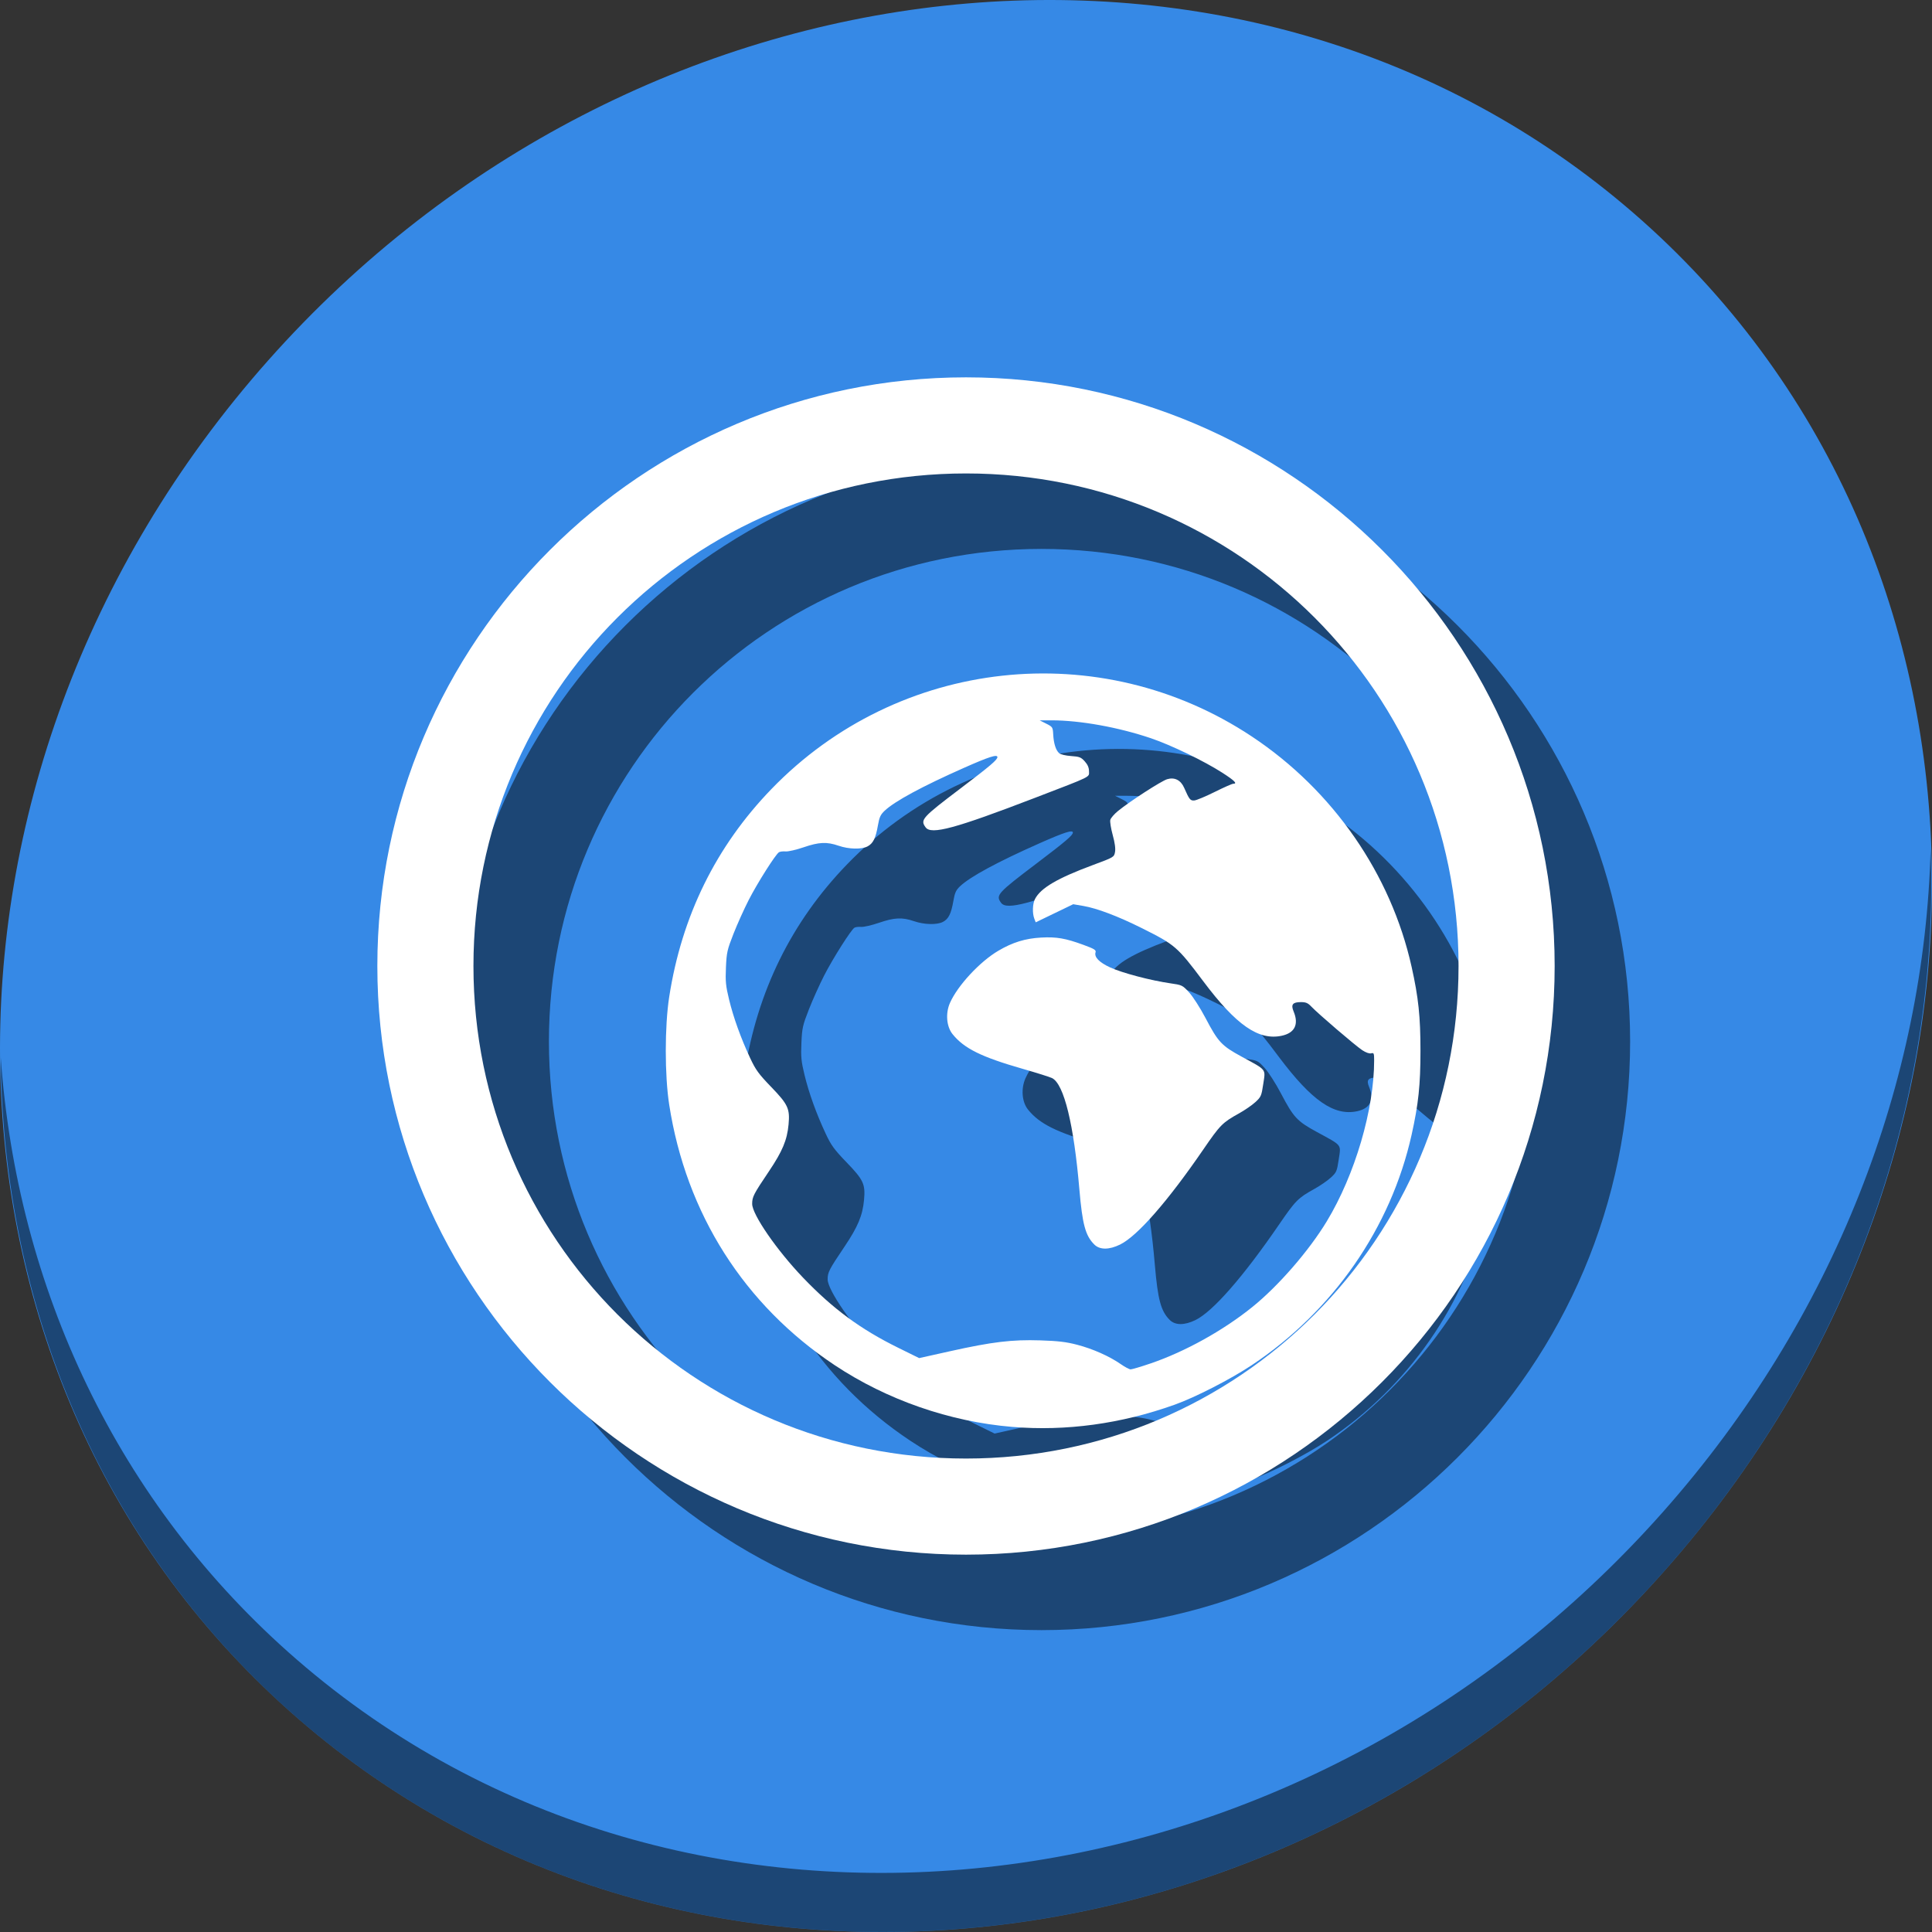 <?xml version="1.0" encoding="UTF-8" standalone="no"?>
<!-- Created with Inkscape (http://www.inkscape.org/) -->

<svg
   xmlns:dc="http://purl.org/dc/elements/1.1/"
   xmlns:cc="http://creativecommons.org/ns#"
   xmlns:rdf="http://www.w3.org/1999/02/22-rdf-syntax-ns#"
   xmlns:svg="http://www.w3.org/2000/svg"
   xmlns="http://www.w3.org/2000/svg"
   xmlns:sodipodi="http://sodipodi.sourceforge.net/DTD/sodipodi-0.dtd"
   xmlns:inkscape="http://www.inkscape.org/namespaces/inkscape"
   width="512"
   height="512"
   id="svg3615"
   sodipodi:version="0.32"
   inkscape:version="0.92.3 (2405546, 2018-03-11)"
   version="1.0"
   sodipodi:docname="quassel.svg"
   inkscape:output_extension="org.inkscape.output.svgz.inkscape"
   inkscape:export-filename="/home/pinheiro/pics/oxygen/scalable/apps/quassel.png"
   inkscape:export-xdpi="360"
   inkscape:export-ydpi="360">
  <rect width="100%" height="100%" fill="#333333" stroke="none"/>
  <defs
     id="defs3617">
    <radialGradient
       id="polygon413_1_"
       cx="7976.346"
       cy="-10508.842"
       r="13293.867"
       gradientTransform="matrix(0.022,0,0,-0.025,721.167,674.674)"
       gradientUnits="userSpaceOnUse">
      <stop
         offset="0"
         style="stop-color:#80FF80"
         id="stop388" />
      <stop
         offset="1"
         style="stop-color:#0f0"
         id="stop390" />
    </radialGradient>
    <radialGradient
       gradientUnits="userSpaceOnUse"
       gradientTransform="matrix(0.019,0,0,-0.019,770.9,757.886)"
       r="17925.004"
       cy="-7278.269"
       cx="6611.756"
       id="path125302_1_">
      <stop
         id="stop6"
         style="stop-color:#0101FF"
         offset="0" />
      <stop
         id="stop8"
         style="stop-color:#000080"
         offset="1" />
    </radialGradient>
  </defs>
  <sodipodi:namedview
     id="base"
     pagecolor="#ffffff"
     bordercolor="#666666"
     borderopacity="1.0"
     inkscape:pageopacity="0.0"
     inkscape:pageshadow="2"
     inkscape:zoom="0.17677671"
     inkscape:cx="-415.18303"
     inkscape:cy="-3.8627056"
     inkscape:document-units="px"
     inkscape:current-layer="layer1"
     showgrid="false"
     showguides="true"
     inkscape:guide-bbox="true"
     inkscape:window-width="1016"
     inkscape:window-height="643"
     inkscape:window-x="12"
     inkscape:window-y="65"
     inkscape:window-maximized="0" />
  <g
     inkscape:label="Camada 1"
     inkscape:groupmode="layer"
     id="layer1"
     transform="translate(-451.696,-668.599)">
    <g
       id="g920">
      <path
         style="fill:#3689e6;fill-opacity:1;stroke-width:11.11"
         inkscape:connector-curvature="0"
         d="m 884.61,725.074 c 102.193,88.573 105.827,249.7 8.117,359.898 -97.71,110.199 -259.75,127.728 -361.943,39.154 C 428.59,1035.55 424.956,874.426 522.666,764.225 620.376,654.027 782.417,636.498 884.61,725.074 Z"
         id="path1165" />
      <path
         style="opacity:1;fill:#000000;fill-opacity:0.49;stroke-width:11.11"
         inkscape:connector-curvature="0"
         d="m 963.332,893.503 c -1.551,61.312 -25.161,124.155 -70.966,175.813 -97.71,110.198 -259.75,127.728 -361.943,39.154 -47.899,-41.516 -74.229,-98.948 -78.532,-159.644 0.605,66.357 26.924,130.255 78.885,175.29 102.193,88.576 264.241,71.038 361.943,-39.152 49.705,-56.059 73.005,-125.291 70.613,-191.462 z"
         id="path1167" />
      <g
         style="fill:#000000;fill-opacity:0.49"
         transform="translate(20,20)"
         id="g910">
        <path
           style="fill:#000000;stroke-width:0.391;fill-opacity:0.49"
           d="m 719.937,1046.739 c -16.542,-1.375 -33.181,-7.154 -46.981,-16.317 -24.027,-15.955 -39.448,-40.213 -43.917,-69.081 -1.206,-7.793 -1.206,-20.748 0,-28.54 3.318,-21.435 12.381,-39.869 27.081,-55.081 33.657,-34.83 87.072,-40.672 127.349,-13.929 21.481,14.263 36.836,36.407 42.321,61.036 1.811,8.132 2.345,13.194 2.345,22.243 0,9.049 -0.534,14.112 -2.345,22.243 -5.496,24.676 -20.834,46.771 -42.418,61.101 -5.614,3.728 -14.885,8.479 -20.368,10.441 -14.2,5.079 -28.782,7.071 -43.066,5.884 z m 36.661,-16.807 c 9.162,-3.131 19.218,-8.707 26.96,-14.948 6.91,-5.57 15.018,-14.898 19.752,-22.725 7.469,-12.348 12.548,-29.611 12.548,-42.652 0,-1.886 -0.071,-2.054 -0.79,-1.866 -0.479,0.125 -1.412,-0.205 -2.371,-0.838 -1.798,-1.188 -11.713,-9.676 -13.454,-11.518 -0.931,-0.985 -1.462,-1.216 -2.79,-1.216 -2.193,0 -2.699,0.648 -1.935,2.474 1.43,3.419 0.307,5.706 -3.163,6.443 -6.129,1.301 -12.038,-2.799 -20.739,-14.391 -6.962,-9.275 -7.476,-9.719 -16.47,-14.205 -6.175,-3.08 -11.742,-5.186 -15.328,-5.8 l -2.704,-0.463 -4.971,2.4 -4.971,2.4 -0.376,-0.988 c -0.549,-1.443 -0.46,-3.942 0.186,-5.189 1.515,-2.925 5.924,-5.51 15.383,-9.021 5.521,-2.049 5.572,-2.079 5.826,-3.428 0.169,-0.897 -0.039,-2.433 -0.607,-4.504 -0.474,-1.729 -0.764,-3.536 -0.644,-4.015 0.12,-0.479 1.036,-1.54 2.035,-2.358 3.12,-2.553 11.492,-7.965 13.037,-8.427 1.969,-0.589 3.604,0.235 4.497,2.266 1.381,3.141 1.619,3.441 2.683,3.368 0.562,-0.038 2.99,-1.05 5.397,-2.248 2.407,-1.198 4.621,-2.178 4.922,-2.178 1.196,0 0.392,-0.815 -2.879,-2.921 -4.799,-3.09 -13.564,-7.326 -18.89,-9.131 -8.645,-2.929 -18.803,-4.759 -26.41,-4.759 h -3.12 l 1.747,0.88 c 1.687,0.849 1.75,0.947 1.85,2.834 0.128,2.418 0.696,4.218 1.575,4.991 0.388,0.341 1.725,0.661 3.176,0.761 2.218,0.152 2.633,0.315 3.621,1.419 0.779,0.871 1.116,1.663 1.116,2.624 0,1.641 1.033,1.134 -14.312,7.029 -21.21,8.149 -27.501,9.848 -28.981,7.83 -1.487,-2.028 -1.016,-2.551 9.427,-10.46 7.637,-5.784 9.592,-7.447 9.592,-8.161 0,-0.804 -2.252,-0.083 -8.808,2.822 -11.129,4.931 -18.405,8.866 -21.088,11.403 -1.092,1.033 -1.395,1.703 -1.784,3.946 -0.58,3.344 -1.279,4.737 -2.76,5.502 -1.594,0.823 -4.942,0.741 -7.647,-0.189 -3.132,-1.076 -5.193,-0.983 -9.281,0.418 -1.926,0.66 -4.063,1.152 -4.75,1.093 -0.687,-0.059 -1.484,0.037 -1.77,0.214 -0.901,0.556 -5.707,8.139 -8.02,12.655 -1.221,2.385 -3.036,6.414 -4.033,8.955 -1.669,4.256 -1.827,4.957 -2.001,8.92 -0.163,3.708 -0.049,4.879 0.827,8.495 1.16,4.79 3.106,10.193 5.58,15.498 1.474,3.159 2.245,4.219 5.61,7.707 4.438,4.601 4.964,5.74 4.579,9.912 -0.382,4.133 -1.625,7.104 -5.191,12.403 -4.112,6.111 -4.453,6.773 -4.453,8.657 0,2.817 6.559,12.318 13.507,19.565 7.92,8.261 15.213,13.635 25.161,18.539 l 5.585,2.753 8.117,-1.807 c 11.233,-2.5 16.466,-3.131 23.974,-2.891 4.752,0.152 6.88,0.406 9.807,1.171 4.128,1.079 8.529,3.035 11.53,5.127 1.077,0.75 2.246,1.374 2.599,1.386 0.353,0.011 2.731,-0.693 5.285,-1.566 z m -14.915,-31.539 c -2.337,-2.333 -3.15,-5.345 -3.938,-14.572 -1.474,-17.269 -4.072,-27.89 -7.218,-29.505 -0.549,-0.282 -4.081,-1.396 -7.849,-2.477 -10.938,-3.136 -15.492,-5.391 -18.544,-9.182 -1.617,-2.009 -1.907,-5.524 -0.684,-8.285 2.039,-4.603 7.904,-10.924 12.82,-13.816 3.79,-2.23 7.132,-3.261 11.321,-3.492 4.087,-0.226 6.454,0.182 11.237,1.937 2.889,1.06 3.39,1.37 3.198,1.976 -0.399,1.255 0.972,2.669 3.886,4.008 3.143,1.444 10.691,3.443 15.765,4.175 3.326,0.48 3.377,0.504 5.181,2.482 1.002,1.099 2.941,4.129 4.308,6.734 3.345,6.372 4.258,7.351 9.547,10.229 6.77,3.683 6.366,3.179 5.765,7.214 -0.478,3.206 -0.593,3.472 -2.105,4.86 -0.88,0.808 -2.833,2.152 -4.34,2.988 -4.366,2.42 -4.985,3.046 -9.426,9.522 -9.453,13.786 -17.487,22.968 -22.07,25.223 -2.932,1.442 -5.4,1.436 -6.855,-0.018 z"
           id="path906"
           inkscape:connector-curvature="0" />
        <path
           inkscape:connector-curvature="0"
           id="path908"
           d="m 707.696,768.599 c -86.006,0 -156,69.994 -156,156 0,86.006 69.994,156 156,156 86.005,0 156,-69.994 156,-156 0,-86.006 -69.995,-156 -156,-156 z m 0,25.469 c 72.241,0 130.529,58.29 130.529,130.531 0,72.241 -58.289,130.529 -130.529,130.529 -72.241,0 -130.531,-58.288 -130.531,-130.529 0,-72.241 58.29,-130.531 130.531,-130.531 z"
           style="color:#000000;font-style:normal;font-variant:normal;font-weight:normal;font-stretch:normal;font-size:medium;line-height:normal;font-family:sans-serif;font-variant-ligatures:normal;font-variant-position:normal;font-variant-caps:normal;font-variant-numeric:normal;font-variant-alternates:normal;font-feature-settings:normal;text-indent:0;text-align:start;text-decoration:none;text-decoration-line:none;text-decoration-style:solid;text-decoration-color:#000000;letter-spacing:normal;word-spacing:normal;text-transform:none;writing-mode:lr-tb;direction:ltr;text-orientation:mixed;dominant-baseline:auto;baseline-shift:baseline;text-anchor:start;white-space:normal;shape-padding:0;clip-rule:nonzero;display:inline;overflow:visible;visibility:visible;opacity:1;isolation:auto;mix-blend-mode:normal;color-interpolation:sRGB;color-interpolation-filters:linearRGB;solid-color:#000000;solid-opacity:1;vector-effect:none;fill:#000000;fill-opacity:0.49;fill-rule:nonzero;stroke:none;stroke-width:25.469;stroke-linecap:butt;stroke-linejoin:miter;stroke-miterlimit:4;stroke-dasharray:none;stroke-dashoffset:0;stroke-opacity:1;color-rendering:auto;image-rendering:auto;shape-rendering:auto;text-rendering:auto;enable-background:accumulate" />
      </g>
      <g
         id="g904">
        <path
           inkscape:connector-curvature="0"
           id="path887"
           d="m 719.937,1046.739 c -16.542,-1.375 -33.181,-7.154 -46.981,-16.317 -24.027,-15.955 -39.448,-40.213 -43.917,-69.081 -1.206,-7.793 -1.206,-20.748 0,-28.54 3.318,-21.435 12.381,-39.869 27.081,-55.081 33.657,-34.83 87.072,-40.672 127.349,-13.929 21.481,14.263 36.836,36.407 42.321,61.036 1.811,8.132 2.345,13.194 2.345,22.243 0,9.049 -0.534,14.112 -2.345,22.243 -5.496,24.676 -20.834,46.771 -42.418,61.101 -5.614,3.728 -14.885,8.479 -20.368,10.441 -14.2,5.079 -28.782,7.071 -43.066,5.884 z m 36.661,-16.807 c 9.162,-3.131 19.218,-8.707 26.96,-14.948 6.91,-5.57 15.018,-14.898 19.752,-22.725 7.469,-12.348 12.548,-29.611 12.548,-42.652 0,-1.886 -0.071,-2.054 -0.79,-1.866 -0.479,0.125 -1.412,-0.205 -2.371,-0.838 -1.798,-1.188 -11.713,-9.676 -13.454,-11.518 -0.931,-0.985 -1.462,-1.216 -2.79,-1.216 -2.193,0 -2.699,0.648 -1.935,2.474 1.43,3.419 0.307,5.706 -3.163,6.443 -6.129,1.301 -12.038,-2.799 -20.739,-14.391 -6.962,-9.275 -7.476,-9.719 -16.47,-14.205 -6.175,-3.08 -11.742,-5.186 -15.328,-5.8 l -2.704,-0.463 -4.971,2.4 -4.971,2.4 -0.376,-0.988 c -0.549,-1.443 -0.46,-3.942 0.186,-5.189 1.515,-2.925 5.924,-5.51 15.383,-9.021 5.521,-2.049 5.572,-2.079 5.826,-3.428 0.169,-0.897 -0.039,-2.433 -0.607,-4.504 -0.474,-1.729 -0.764,-3.536 -0.644,-4.015 0.12,-0.479 1.036,-1.54 2.035,-2.358 3.12,-2.553 11.492,-7.965 13.037,-8.427 1.969,-0.589 3.604,0.235 4.497,2.266 1.381,3.141 1.619,3.441 2.683,3.368 0.562,-0.038 2.99,-1.05 5.397,-2.248 2.407,-1.198 4.621,-2.178 4.922,-2.178 1.196,0 0.392,-0.815 -2.879,-2.921 -4.799,-3.09 -13.564,-7.326 -18.89,-9.131 -8.645,-2.929 -18.803,-4.759 -26.41,-4.759 h -3.12 l 1.747,0.88 c 1.687,0.849 1.75,0.947 1.85,2.834 0.128,2.418 0.696,4.218 1.575,4.991 0.388,0.341 1.725,0.661 3.176,0.761 2.218,0.152 2.633,0.315 3.621,1.419 0.779,0.871 1.116,1.663 1.116,2.624 0,1.641 1.033,1.134 -14.312,7.029 -21.21,8.149 -27.501,9.848 -28.981,7.83 -1.487,-2.028 -1.016,-2.551 9.427,-10.46 7.637,-5.784 9.592,-7.447 9.592,-8.161 0,-0.804 -2.252,-0.083 -8.808,2.822 -11.129,4.931 -18.405,8.866 -21.088,11.403 -1.092,1.033 -1.395,1.703 -1.784,3.946 -0.58,3.344 -1.279,4.737 -2.76,5.502 -1.594,0.823 -4.942,0.741 -7.647,-0.189 -3.132,-1.076 -5.193,-0.983 -9.281,0.418 -1.926,0.66 -4.063,1.152 -4.75,1.093 -0.687,-0.059 -1.484,0.037 -1.77,0.214 -0.901,0.556 -5.707,8.139 -8.02,12.655 -1.221,2.385 -3.036,6.414 -4.033,8.955 -1.669,4.256 -1.827,4.957 -2.001,8.92 -0.163,3.708 -0.049,4.879 0.827,8.495 1.16,4.79 3.106,10.193 5.58,15.498 1.474,3.159 2.245,4.219 5.61,7.707 4.438,4.601 4.964,5.74 4.579,9.912 -0.382,4.133 -1.625,7.104 -5.191,12.403 -4.112,6.111 -4.453,6.773 -4.453,8.657 0,2.817 6.559,12.318 13.507,19.565 7.92,8.261 15.213,13.635 25.161,18.539 l 5.585,2.753 8.117,-1.807 c 11.233,-2.5 16.466,-3.131 23.974,-2.891 4.752,0.152 6.88,0.406 9.807,1.171 4.128,1.079 8.529,3.035 11.53,5.127 1.077,0.75 2.246,1.374 2.599,1.386 0.353,0.011 2.731,-0.693 5.285,-1.566 z m -14.915,-31.539 c -2.337,-2.333 -3.15,-5.345 -3.938,-14.572 -1.474,-17.269 -4.072,-27.89 -7.218,-29.505 -0.549,-0.282 -4.081,-1.396 -7.849,-2.477 -10.938,-3.136 -15.492,-5.391 -18.544,-9.182 -1.617,-2.009 -1.907,-5.524 -0.684,-8.285 2.039,-4.603 7.904,-10.924 12.82,-13.816 3.79,-2.23 7.132,-3.261 11.321,-3.492 4.087,-0.226 6.454,0.182 11.237,1.937 2.889,1.06 3.39,1.37 3.198,1.976 -0.399,1.255 0.972,2.669 3.886,4.008 3.143,1.444 10.691,3.443 15.765,4.175 3.326,0.48 3.377,0.504 5.181,2.482 1.002,1.099 2.941,4.129 4.308,6.734 3.345,6.372 4.258,7.351 9.547,10.229 6.77,3.683 6.366,3.179 5.765,7.214 -0.478,3.206 -0.593,3.472 -2.105,4.86 -0.88,0.808 -2.833,2.152 -4.34,2.988 -4.366,2.42 -4.985,3.046 -9.426,9.522 -9.453,13.786 -17.487,22.968 -22.07,25.223 -2.932,1.442 -5.4,1.436 -6.855,-0.018 z"
           style="fill:#ffffff;stroke-width:0.391" />
        <path
           style="color:#000000;font-style:normal;font-variant:normal;font-weight:normal;font-stretch:normal;font-size:medium;line-height:normal;font-family:sans-serif;font-variant-ligatures:normal;font-variant-position:normal;font-variant-caps:normal;font-variant-numeric:normal;font-variant-alternates:normal;font-feature-settings:normal;text-indent:0;text-align:start;text-decoration:none;text-decoration-line:none;text-decoration-style:solid;text-decoration-color:#000000;letter-spacing:normal;word-spacing:normal;text-transform:none;writing-mode:lr-tb;direction:ltr;text-orientation:mixed;dominant-baseline:auto;baseline-shift:baseline;text-anchor:start;white-space:normal;shape-padding:0;clip-rule:nonzero;display:inline;overflow:visible;visibility:visible;opacity:1;isolation:auto;mix-blend-mode:normal;color-interpolation:sRGB;color-interpolation-filters:linearRGB;solid-color:#000000;solid-opacity:1;vector-effect:none;fill:#ffffff;fill-opacity:1;fill-rule:nonzero;stroke:none;stroke-width:25.469;stroke-linecap:butt;stroke-linejoin:miter;stroke-miterlimit:4;stroke-dasharray:none;stroke-dashoffset:0;stroke-opacity:1;color-rendering:auto;image-rendering:auto;shape-rendering:auto;text-rendering:auto;enable-background:accumulate"
           d="m 707.696,768.599 c -86.006,0 -156,69.994 -156,156 0,86.006 69.994,156 156,156 86.005,0 156,-69.994 156,-156 0,-86.006 -69.995,-156 -156,-156 z m 0,25.469 c 72.241,0 130.529,58.29 130.529,130.531 0,72.241 -58.289,130.529 -130.529,130.529 -72.241,0 -130.531,-58.288 -130.531,-130.529 0,-72.241 58.29,-130.531 130.531,-130.531 z"
           id="path125302"
           inkscape:connector-curvature="0" />
      </g>
    </g>
  </g>
</svg>
